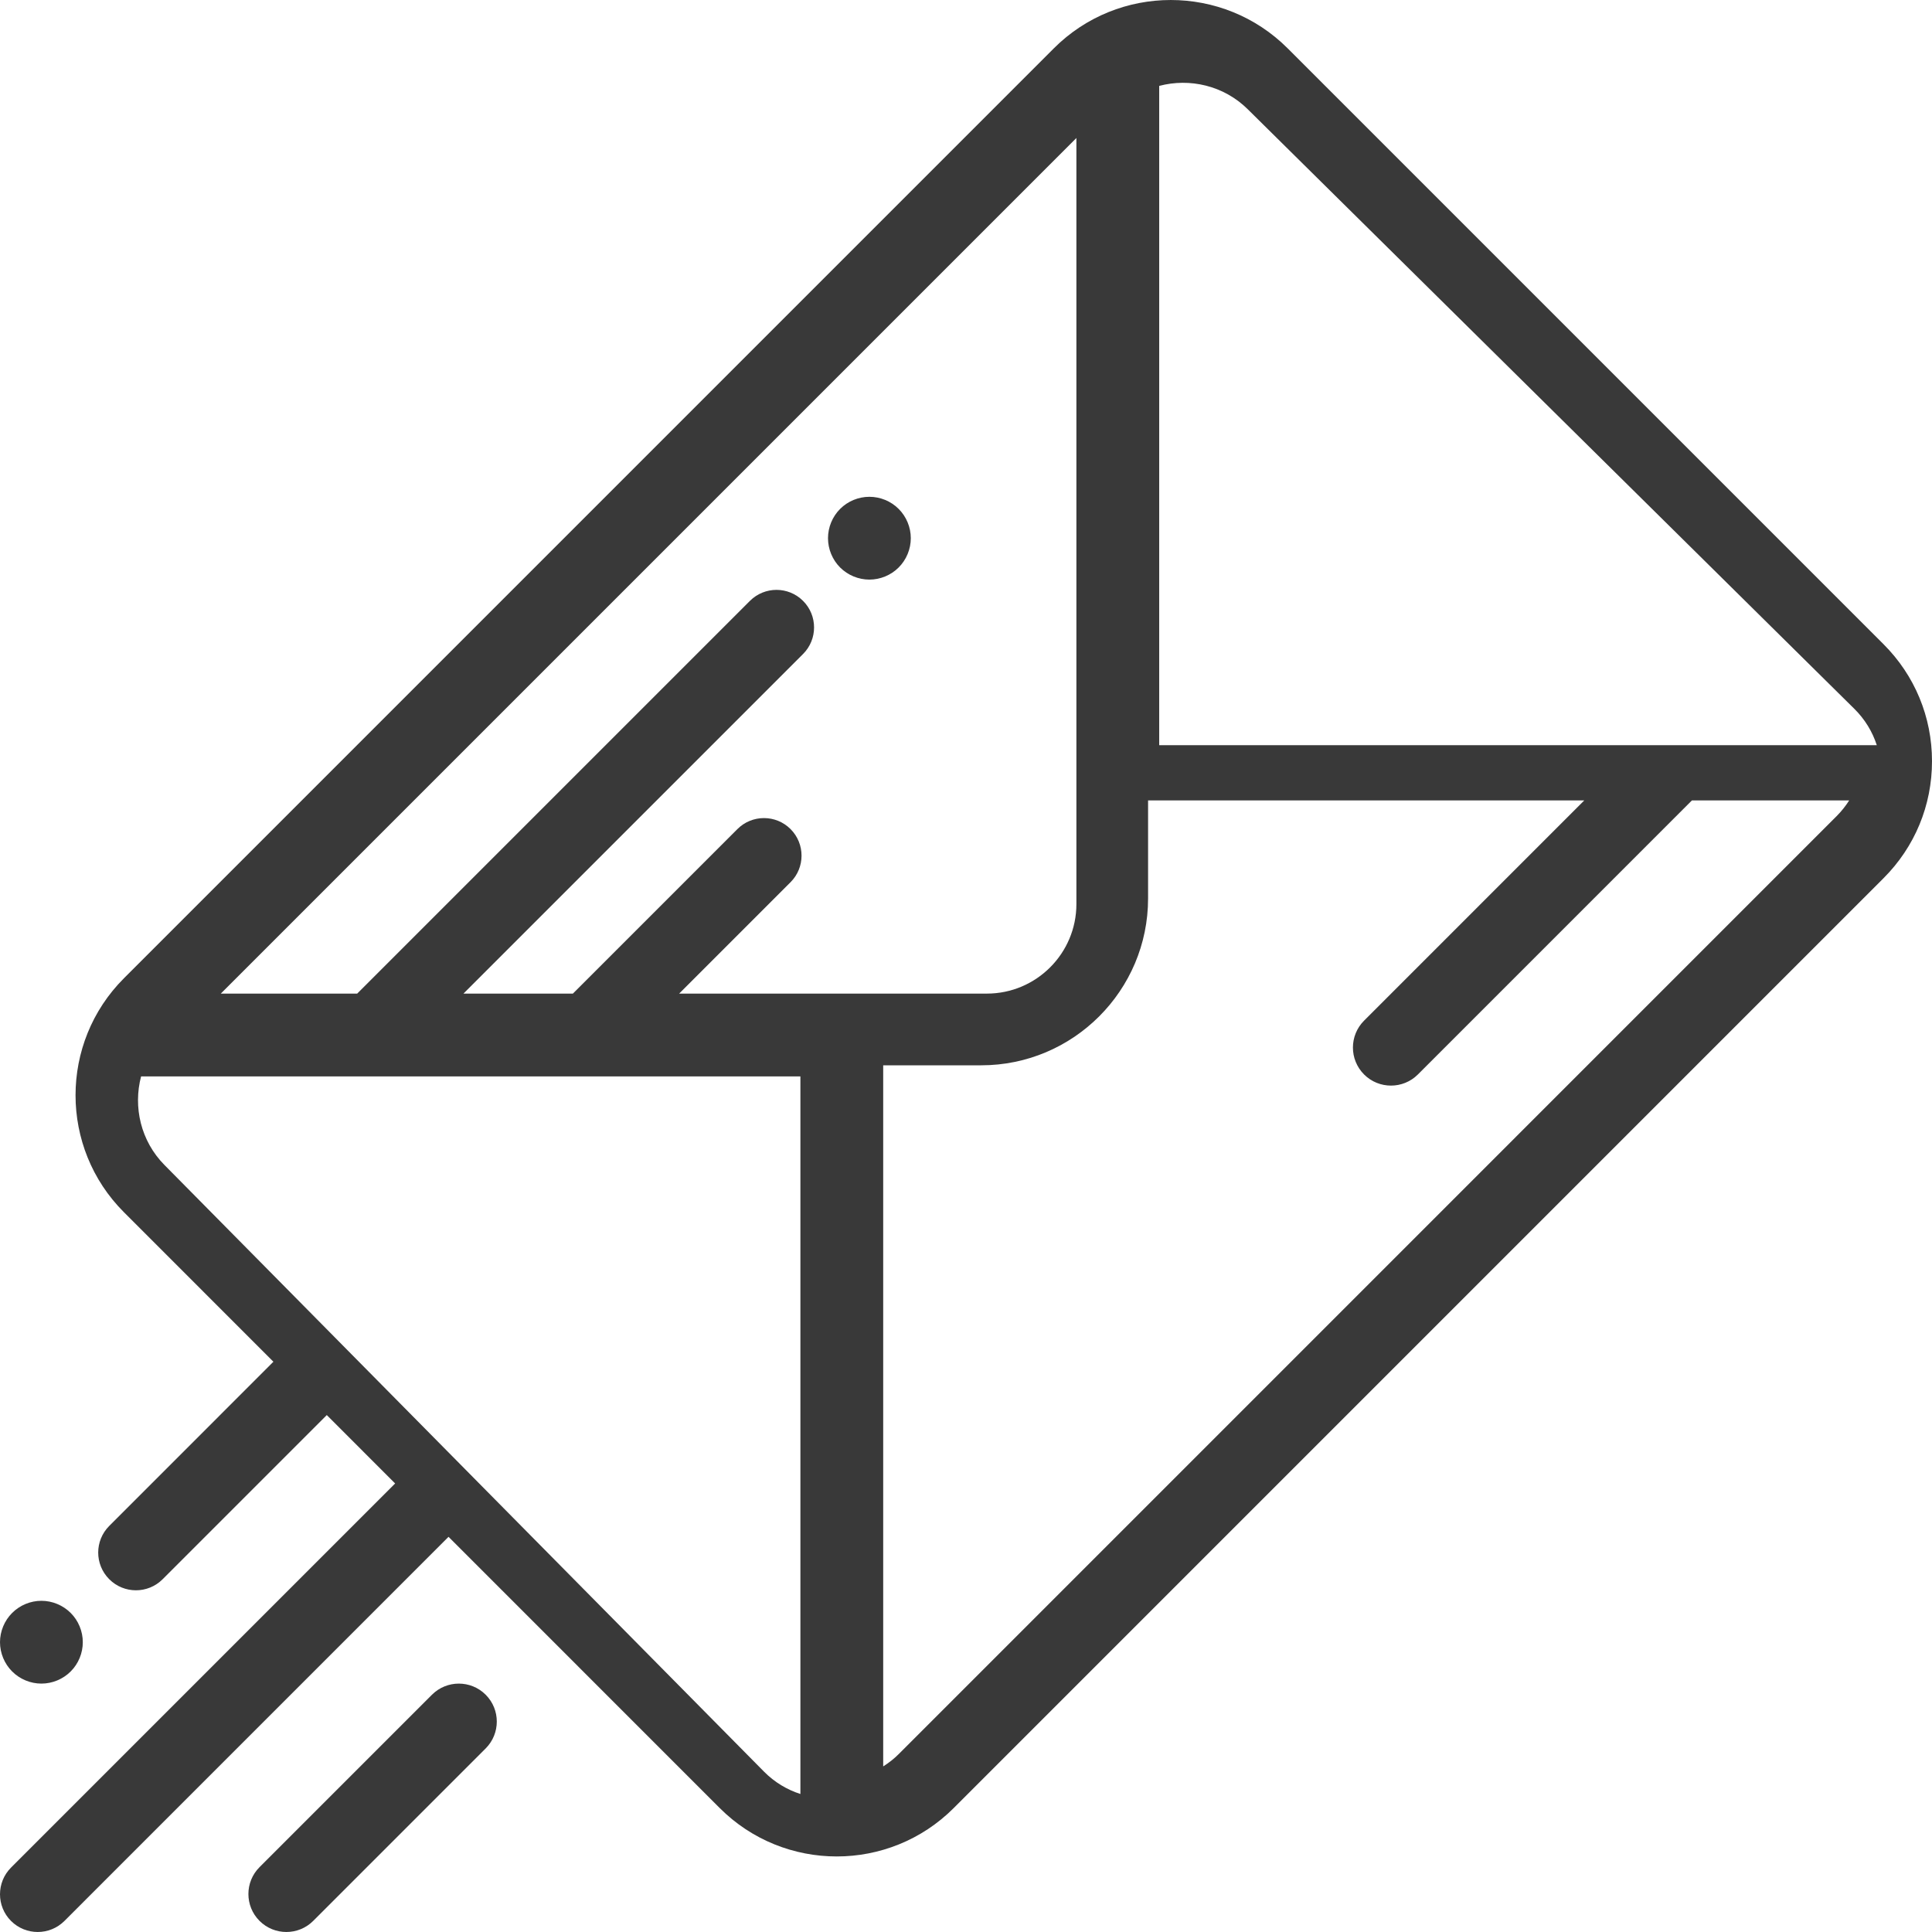 <?xml version="1.0" encoding="UTF-8"?>
<svg width="70px" height="70px" viewBox="0 0 70 70" version="1.1" xmlns="http://www.w3.org/2000/svg" xmlns:xlink="http://www.w3.org/1999/xlink">
    <!-- Generator: Sketch 50.2 (55047) - http://www.bohemiancoding.com/sketch -->
    <title>001-email</title>
    <desc>Created with Sketch.</desc>
    <defs></defs>
    <g id="USER" stroke="none" stroke-width="1" fill="none" fill-rule="evenodd">
        <g id="main_black" transform="translate(-990, -841)" fill="#393939" fill-rule="nonzero">
            <g id="001-email" transform="translate(990, 841)">
                <path d="M68.245,23.342 L46.656,1.753 C44.32,-0.584 40.517,-0.584 38.181,1.753 L4.49,35.445 C3.321,36.614 2.737,38.148 2.737,39.683 C2.737,41.218 3.321,42.752 4.49,43.921 L9.906,49.338 L3.959,55.286 C3.692,55.553 3.558,55.903 3.558,56.252 C3.558,56.602 3.692,56.952 3.959,57.219 C4.493,57.753 5.358,57.753 5.892,57.219 L11.84,51.271 L14.317,53.749 L0.4,67.666 C0.133,67.933 0,68.283 0,68.633 C0,68.983 0.133,69.333 0.4,69.6 C0.934,70.133 1.8,70.133 2.334,69.6 L16.251,55.682 L26.078,65.51 C28.415,67.847 32.217,67.847 34.554,65.51 L68.245,31.818 C69.377,30.686 70,29.181 70,27.58 C70,25.979 69.377,24.474 68.245,23.342 Z M29,65 C28.517,64.844 28.063,64.576 27.681,64.189 L5.956,42.207 C5.099,41.339 4.82,40.108 5.112,39 L29,39 L29,65 Z M24.607,36 L28.643,31.964 C29.174,31.433 29.174,30.571 28.643,30.039 C28.111,29.508 27.249,29.508 26.718,30.039 L20.757,36 L16.792,36 L29.096,23.696 C29.628,23.164 29.628,22.302 29.096,21.771 C28.565,21.239 27.703,21.239 27.171,21.771 L12.942,36 L8,36 L39,5 L39,32.756 C39,34.545 37.545,36 35.756,36 L24.607,36 Z M66.546,29.568 L32.568,63.548 C32.393,63.724 32.201,63.873 32,64 L32,38.598 L35.553,38.598 C38.886,38.598 41.597,35.887 41.597,32.554 L41.597,29 L57.402,29 L49.423,36.98 C49.154,37.249 49.019,37.602 49.019,37.955 C49.019,38.308 49.154,38.66 49.423,38.93 C49.961,39.468 50.835,39.468 51.373,38.93 L61.301,29.001 C61.301,29.001 61.301,29 61.302,29 L67,29 C66.871,29.203 66.72,29.394 66.546,29.568 Z M42,27 L42,3.112 C43.108,2.82 44.339,3.099 45.206,3.956 L67.185,25.681 C67.566,26.057 67.841,26.508 68,27 L42,27 Z" id="Shape"></path>
                <path d="M32.56,18.439 C32.282,18.159 31.895,18 31.5,18 C31.104,18 30.718,18.159 30.439,18.439 C30.16,18.718 30,19.104 30,19.5 C30,19.895 30.16,20.282 30.439,20.561 C30.718,20.84 31.104,21 31.5,21 C31.895,21 32.282,20.84 32.56,20.561 C32.84,20.282 33,19.895 33,19.5 C33,19.104 32.84,18.718 32.56,18.439 Z" id="Shape"></path>
                <path d="M2.561,58.44 C2.281,58.16 1.895,58 1.5,58 C1.105,58 0.719,58.16 0.44,58.44 C0.161,58.718 0,59.105 0,59.5 C0,59.895 0.161,60.282 0.44,60.56 C0.719,60.84 1.105,61 1.5,61 C1.896,61 2.281,60.84 2.561,60.56 C2.841,60.282 3,59.895 3,59.5 C3,59.105 2.841,58.718 2.561,58.44 Z" id="Shape"></path>
                <path d="M17.597,61.403 C17.06,60.866 16.189,60.866 15.651,61.403 L9.403,67.651 C9.134,67.92 9,68.272 9,68.624 C9,68.976 9.134,69.328 9.403,69.597 C9.94,70.134 10.812,70.134 11.349,69.597 L17.597,63.349 C18.134,62.811 18.134,61.94 17.597,61.403 Z" id="Shape"></path>
            </g>
        </g>
    </g>
</svg>